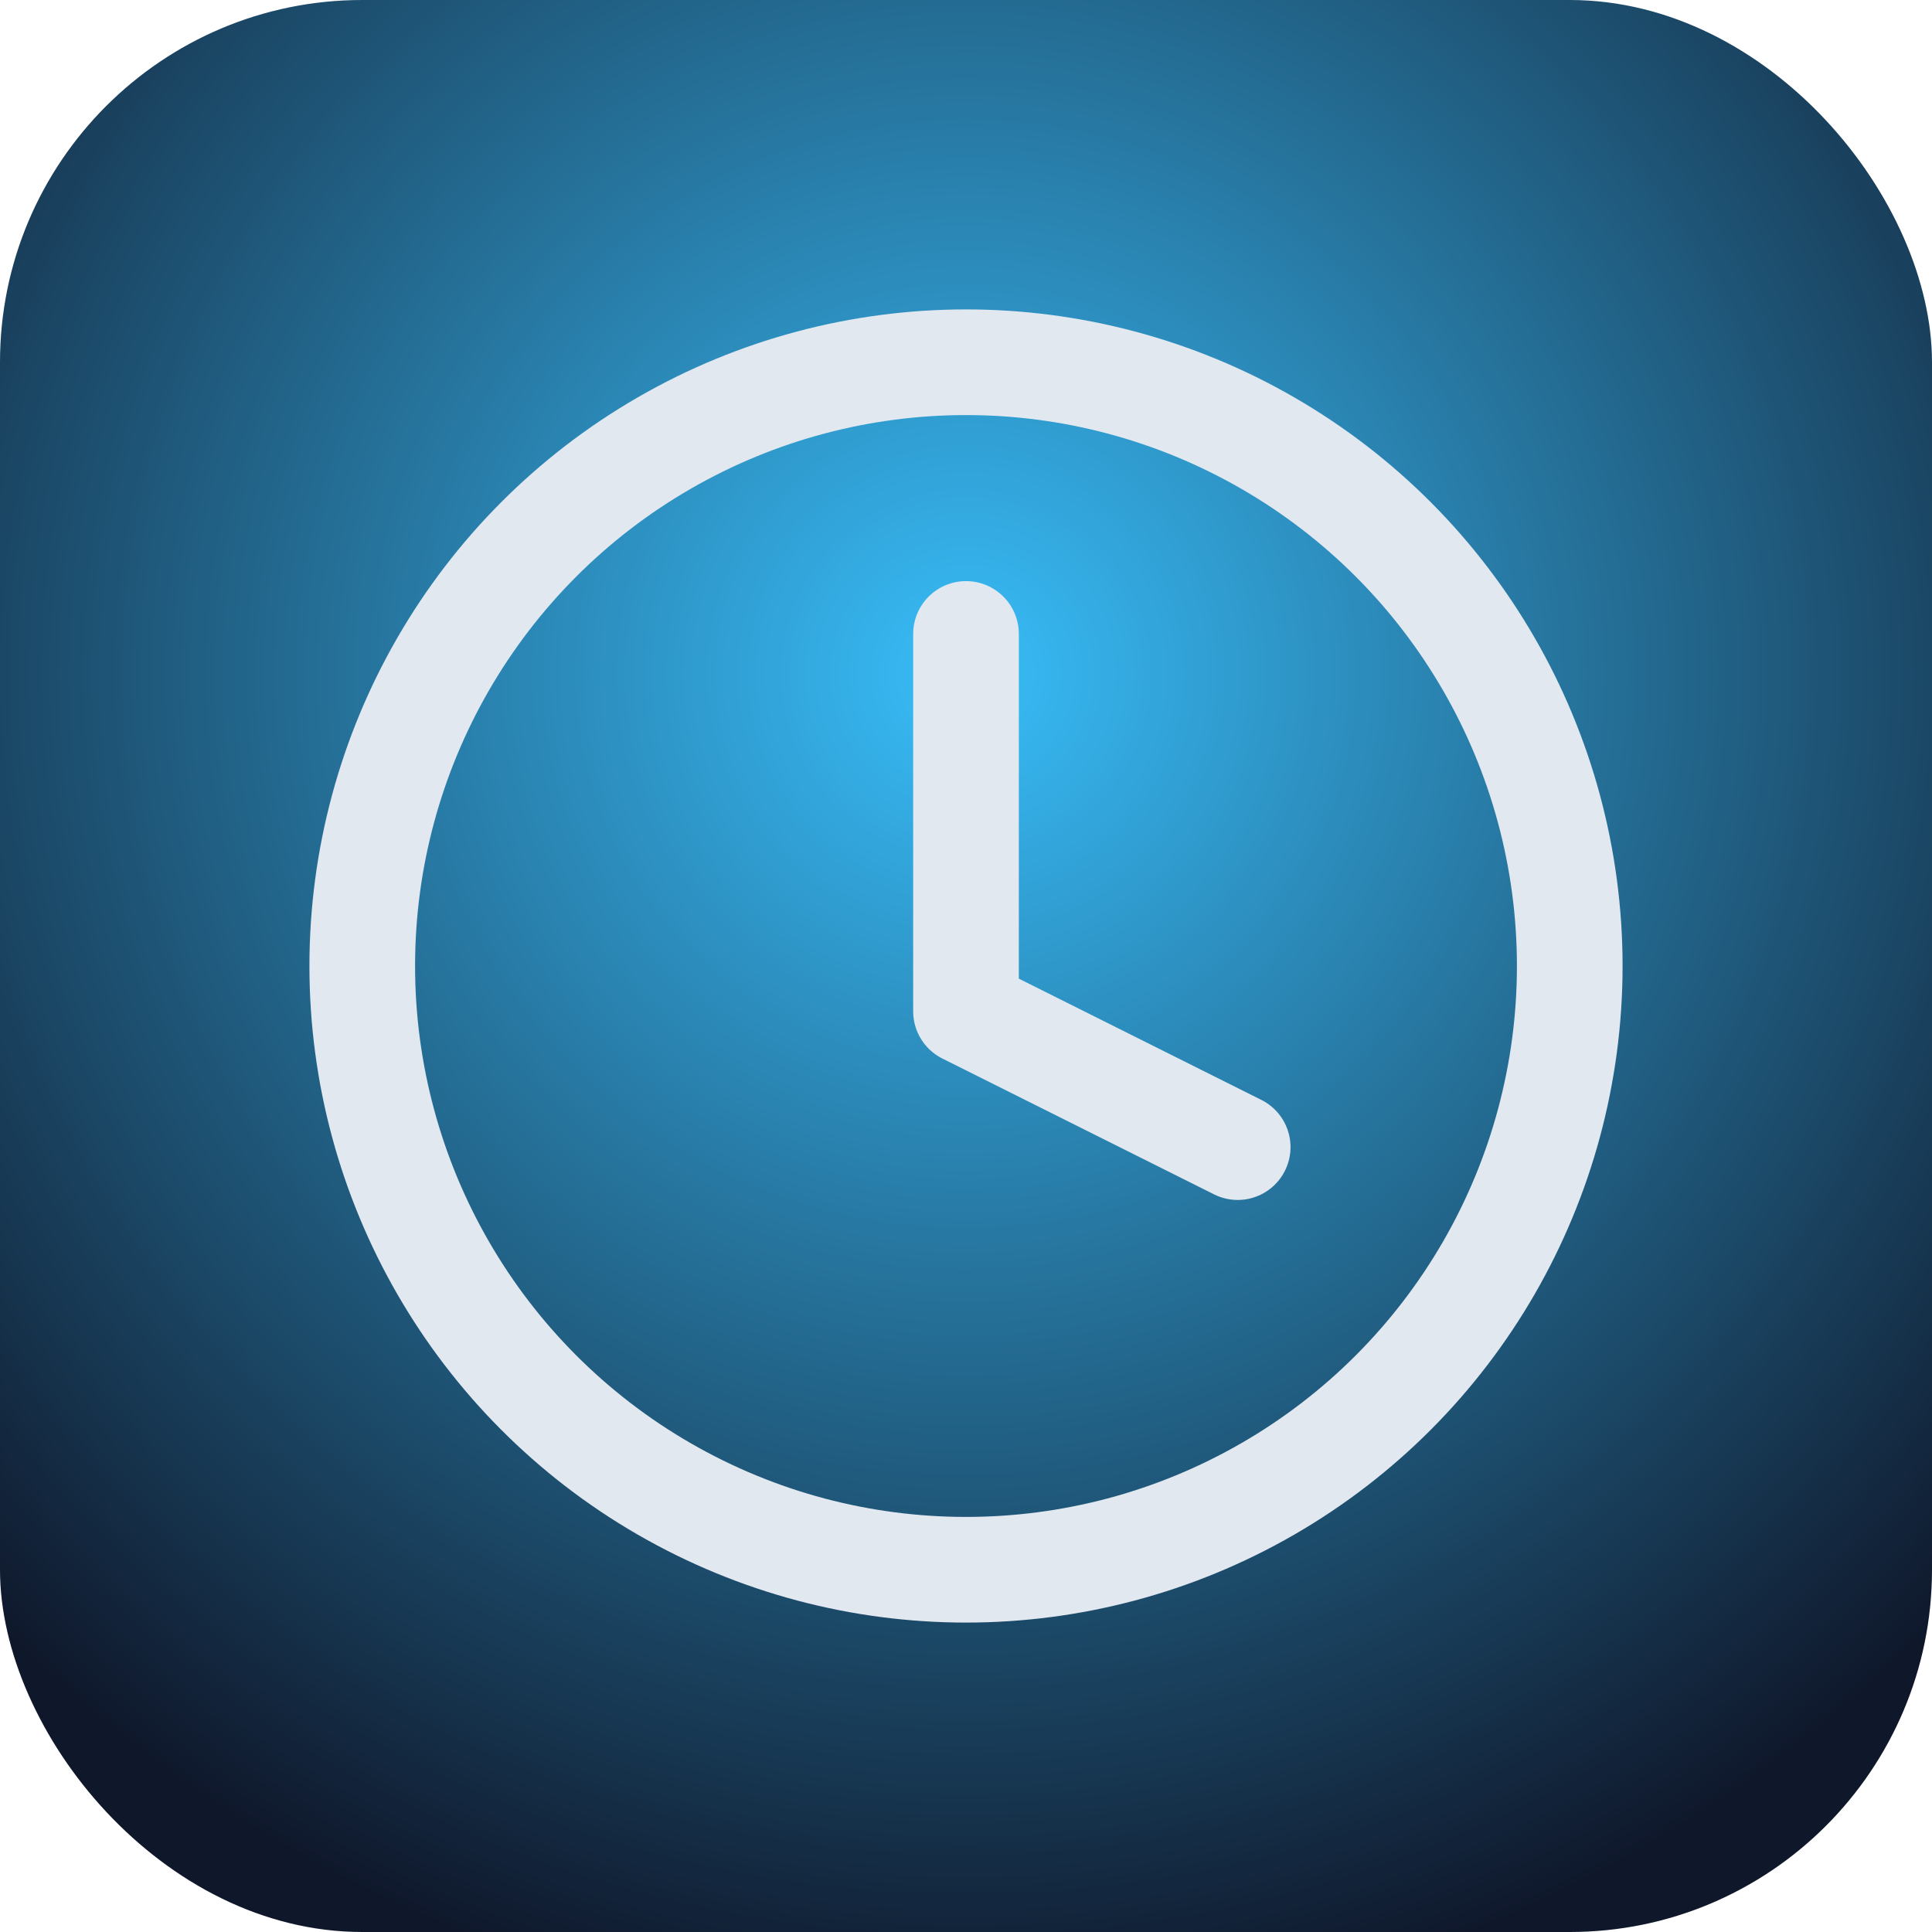 <svg xmlns="http://www.w3.org/2000/svg" viewBox="0 0 512 512">
  <defs>
    <radialGradient id="glow" cx="50%" cy="35%" r="70%">
      <stop offset="0%" stop-color="#38bdf8" />
      <stop offset="100%" stop-color="#0f172a" />
    </radialGradient>
  </defs>
  <rect width="512" height="512" rx="96" fill="url(#glow)" />
  <g fill="none" stroke="#e2e8f0" stroke-width="28" stroke-linecap="round" stroke-linejoin="round">
    <circle cx="256" cy="256" r="160" />
    <path d="M256 168v100l72 36" />
  </g>
</svg>
